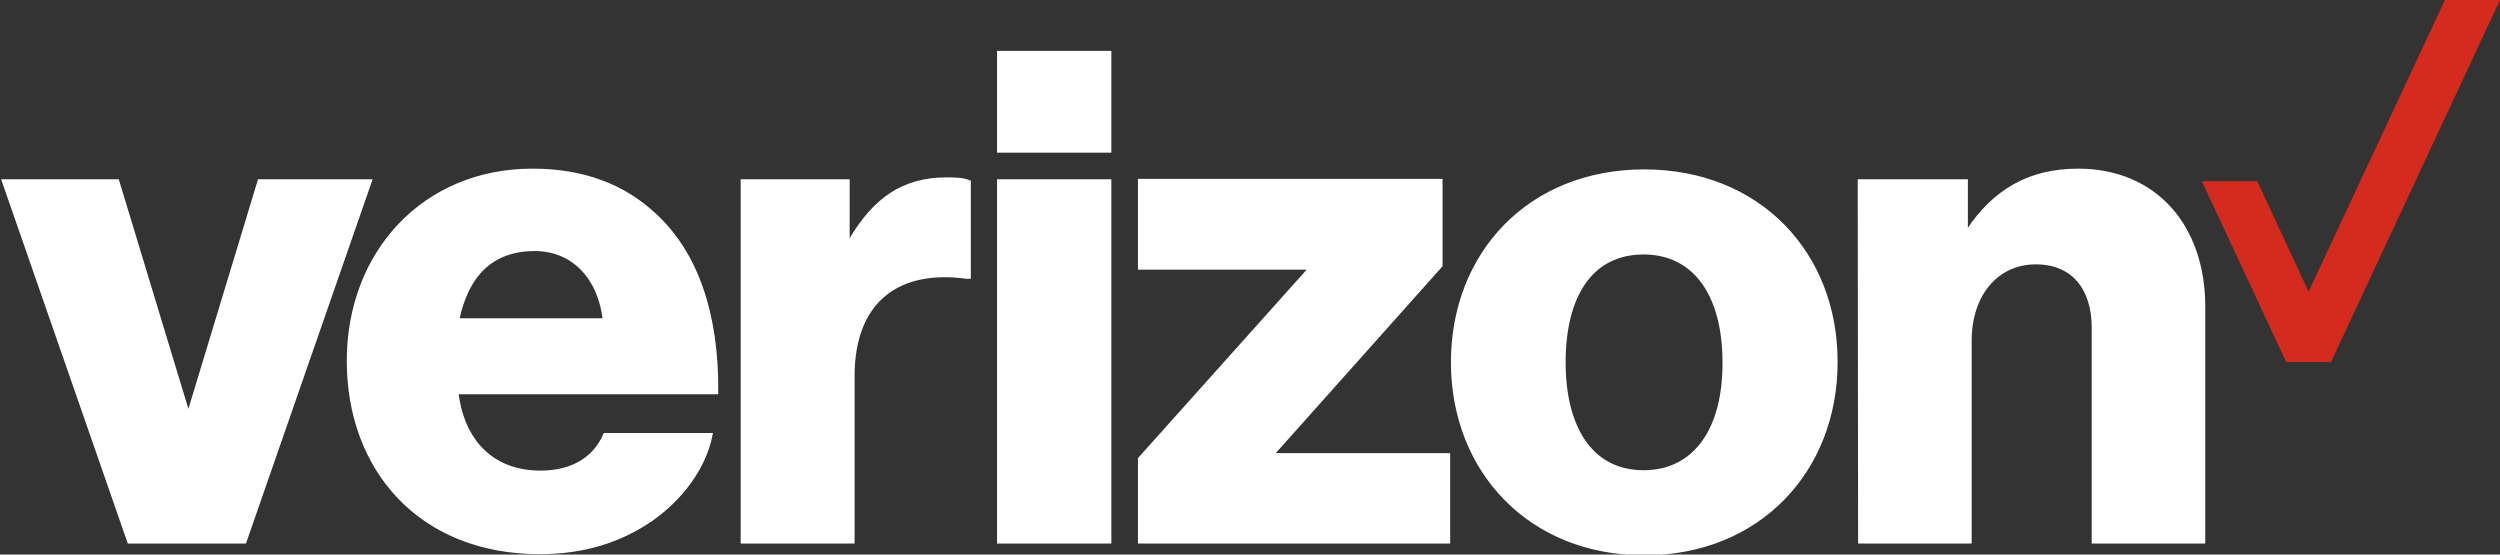 <svg version="1.1" xmlns="http://www.w3.org/2000/svg" xmlns:xlink="http://www.w3.org/1999/xlink" x="0px" y="0px" viewBox="0 0 658.2 146" style="enable-background:new 0 0 658.2 146;" xml:space="preserve"><rect x="0" y="0" width="658.2" height="146" fill="#333333" stroke="none"/><g><polygon fill="#D52B1E" points="643.7,0 607.8,76.8 594.3,47.7 579.7,47.7 601.9,95.3 613.7,95.3 658.2,0 	"/><path stroke="#ffffff" fill="#ffffff" d="M489.7,142.6h28.9V89.7c0-12.1,7-20.6,17.4-20.6c10,0,15.2,7,15.2,17.1v56.4h28.9V80.7c0-21-12.6-35.8-33-35.8 c-13,0-22.1,5.6-28.9,15.8h-0.6v-13h-28L489.7,142.6L489.7,142.6z M432.9,45.1c-30.2,0-50.4,21.7-50.4,50.3 c0,28.4,20.2,50.3,50.4,50.3s50.4-21.9,50.4-50.3C483.4,66.8,463.1,45.1,432.9,45.1z M432.7,124.3c-13.7,0-21-11.5-21-28.9	c0-17.6,7.2-28.9,21-28.9c13.7,0,21.3,11.3,21.3,28.9C454.1,112.8,446.5,124.3,432.7,124.3z M300.1,142.6h81.2v-22.8h-46v-0.6	l44-49.3V47.6h-79.2v22.9h44.5v0.6l-44.5,49.7L300.1,142.6L300.1,142.6z M263,142.6h29.1V47.7H263V142.6z M195.5,142.6h29V99	c0-19.8,11.9-28.6,30-26.1h0.6v-25c-1.5-0.6-3.2-0.7-5.9-0.7c-11.3,0-18.9,5.2-25.4,16.3h-0.6V47.7h-27.7V142.6z M142.3,124.4	c-12.8,0-20.6-8.3-22.1-21.1h68.4c0.2-20.4-5.2-36.7-16.5-46.9c-8-7.4-18.5-11.5-31.9-11.5c-28.6,0-48.4,21.7-48.4,50.1	c0,28.6,18.9,50.4,50.3,50.4c11.9,0,21.3-3.2,29.1-8.5c8.3-5.7,14.3-14.1,15.9-22.4h-27.8C156.6,120.7,150.8,124.4,142.3,124.4z M140.8,65.6c10.2,0,17.2,7.6,18.4,18.7h-38.8C122.7,73.1,128.8,65.6,140.8,65.6z M34,142.6h30.4l33-94.9H68.3l-18.5,61h-0.4	l-18.5-61H1L34,142.6z M263,13.9h29.1v25.8H263V13.9z"/></g></svg>
